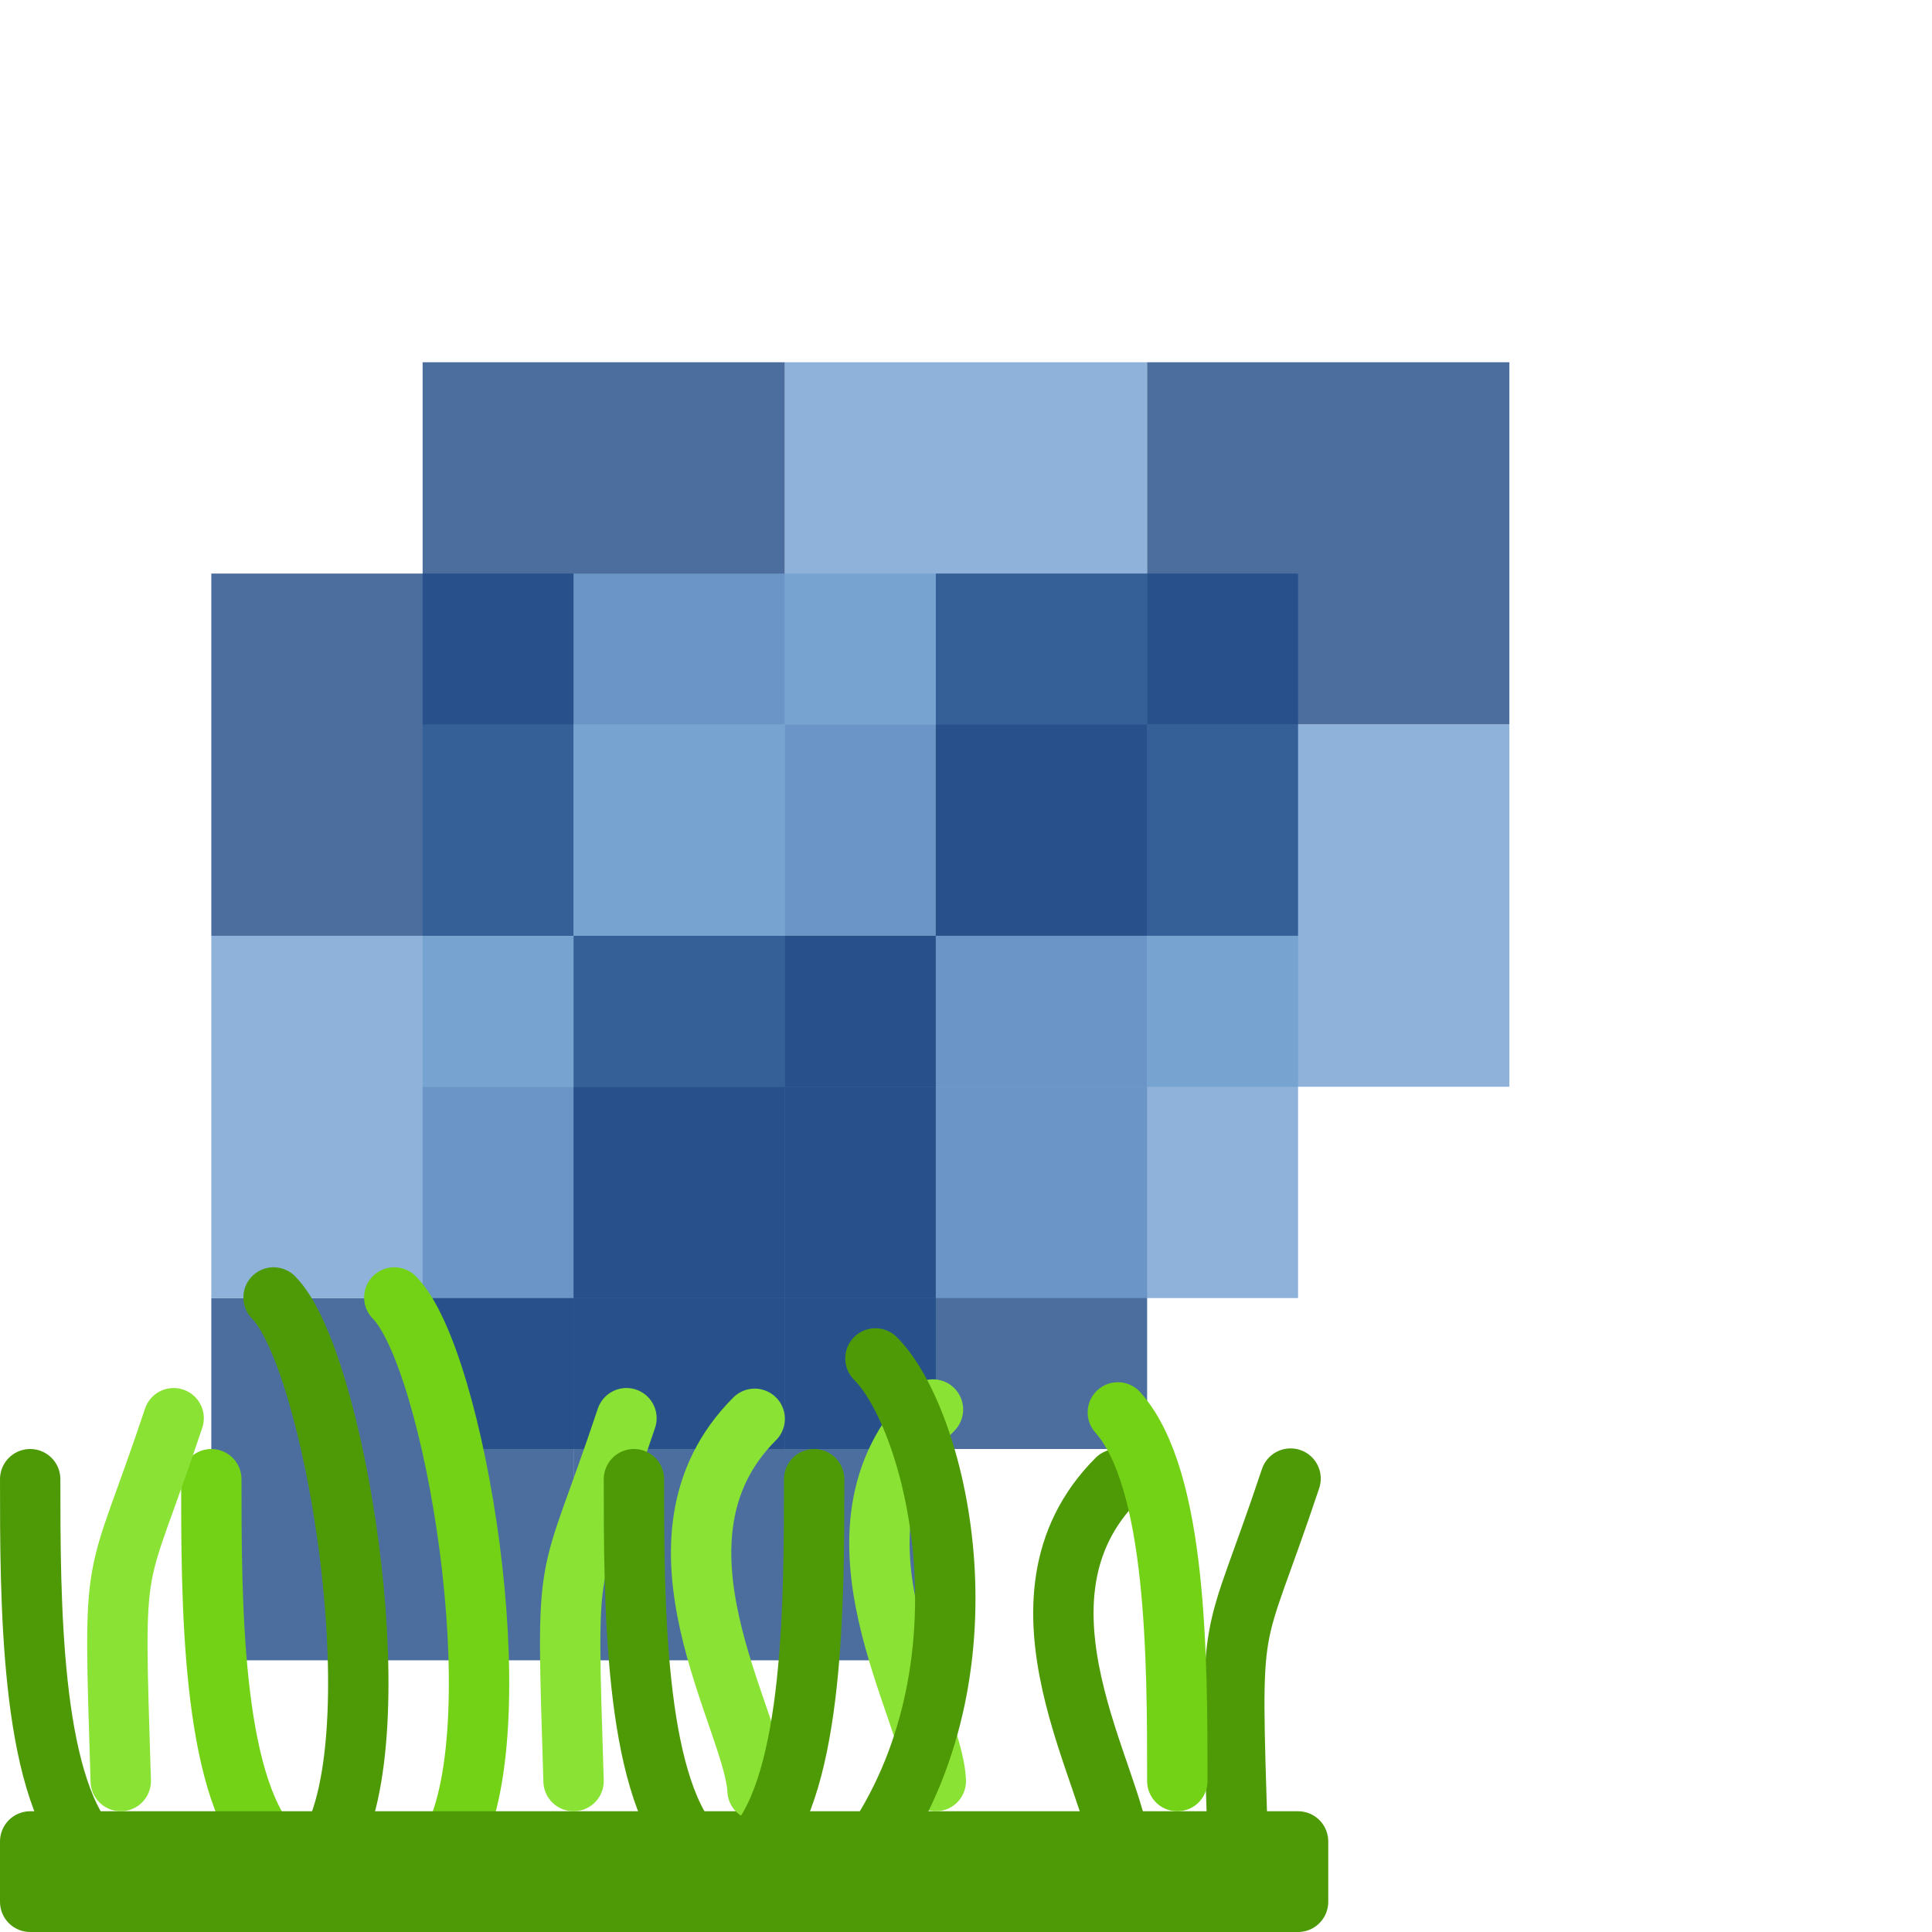 <?xml version="1.0" encoding="UTF-8"?>
<!-- Created with Inkscape (http://www.inkscape.org/) -->
<svg id="svg5692" width="32px" height="32px" version="1.1" xmlns="http://www.w3.org/2000/svg" xmlns:cc="http://creativecommons.org/ns#" xmlns:dc="http://purl.org/dc/elements/1.1/" xmlns:rdf="http://www.w3.org/1999/02/22-rdf-syntax-ns#">
 <title id="title2829">GIS icon theme 0.2</title>
 <g id="layer2">
  <g id="g2861" transform="translate(-20.5,-4.5)" stroke-width="0">
   <rect id="rect4678" transform="scale(1,-1)" x="27.5" y="-28.5" width="6" height="6" ry="0" fill="#204a87" opacity=".8"/>
   <rect id="rect10639" transform="scale(1,-1)" x="27.5" y="-22.5" width="6" height="6" ry="0" fill="#729fcf" opacity=".8"/>
   <rect id="rect2849" transform="scale(1,-1)" x="27.5" y="-16.5" width="6" height="6" ry="0" fill="#204a87" opacity=".8"/>
   <rect id="rect2851" transform="scale(1,-1)" x="33.5" y="-16.5" width="6" height="6" ry="0" fill="#729fcf" opacity=".8"/>
   <rect id="rect2853" transform="scale(1,-1)" x="33.5" y="-22.5" width="6" height="6" ry="0" fill="#204a87" opacity=".8"/>
   <rect id="rect2855" transform="scale(1,-1)" x="39.5" y="-16.5" width="6" height="6" ry="0" fill="#204a87" opacity=".8"/>
   <rect id="rect2857" transform="scale(1,-1)" x="33.5" y="-28.5" width="6" height="6" ry="0" fill="#204a87" opacity=".8"/>
   <rect id="rect2859" transform="scale(1,-1)" x="39.5" y="-22.5" width="6" height="6" ry="0" fill="#729fcf" opacity=".8"/>
  </g>
  <g id="g2861-8" transform="translate(-24 -1)" stroke-width="0">
   <rect id="rect4678-4" transform="scale(1,-1)" x="27.5" y="-28.5" width="6" height="6" ry="0" fill="#204a87" opacity=".8"/>
   <rect id="rect10639-9" transform="scale(1,-1)" x="27.5" y="-22.5" width="6" height="6" ry="0" fill="#729fcf" opacity=".8"/>
   <rect id="rect2849-6" transform="scale(1,-1)" x="27.5" y="-16.5" width="6" height="6" ry="0" fill="#204a87" opacity=".8"/>
   <rect id="rect2851-3" transform="scale(1,-1)" x="33.5" y="-16.5" width="6" height="6" ry="0" fill="#729fcf" opacity=".8"/>
   <rect id="rect2853-7" transform="scale(1,-1)" x="33.5" y="-22.5" width="6" height="6" ry="0" fill="#204a87" opacity=".8"/>
   <rect id="rect2855-8" transform="scale(1,-1)" x="39.5" y="-16.5" width="6" height="6" ry="0" fill="#204a87" opacity=".8"/>
   <rect id="rect2857-8" transform="scale(1,-1)" x="33.5" y="-28.5" width="6" height="6" ry="0" fill="#204a87" opacity=".8"/>
   <rect id="rect2859-2" transform="scale(1,-1)" x="39.5" y="-22.5" width="6" height="6" ry="0" fill="#729fcf" opacity=".8"/>
  </g>
  <path id="path3821" d="M 4.485,30.606 C 3.5,29.5 3.5,26.5 3.5,24.5" color="#000000" fill="none" stroke="#73d216" stroke-linecap="round" stroke-linejoin="round" stroke-width="1px"/>
  <path id="path3819" d="m7.5 30.5c1.031-2.01 0.031-8.01-0.969-9.01" color="#000000" fill="none" stroke="#73d216" stroke-linecap="round" stroke-linejoin="round" stroke-width="1px"/>
  <path id="path2993" d="m0.5 31.5h21v-1h-21v1z" fill="#4e9a06" stroke="#4e9a06" stroke-linecap="round" stroke-linejoin="round" stroke-width="1px"/>
  <path id="path3767" d="m5.5 30.5c1.031-2.01 0.031-8.01-0.969-9.01" color="#000000" fill="none" stroke="#4e9a06" stroke-linecap="round" stroke-linejoin="round" stroke-width="1px"/>
  <path id="path3825" d="m9.5 29.5c-0.124-4.01-0.124-3.01 0.876-6.01" color="#000000" fill="none" stroke="#8ae234" stroke-linecap="round" stroke-linejoin="round" stroke-width="1px"/>
  <path id="path3769" d="M 11.485,30.606 C 10.5,29.5 10.5,26.5 10.5,24.5" color="#000000" fill="none" stroke="#4e9a06" stroke-linecap="round" stroke-linejoin="round" stroke-width="1px"/>
  <path id="path3829" d="m15.5 29.5c-0.047-1.155-2.047-4.154-0.047-6.154" color="#000000" fill="none" stroke="#8ae234" stroke-linecap="round" stroke-linejoin="round" stroke-width="1px"/>
  <path id="path3771" d="M 14.512,30.51 C 16.5,27.5 15.5,23.5 14.5,22.5" color="#000000" fill="none" stroke="#4e9a06" stroke-linecap="round" stroke-linejoin="round" stroke-width="1px"/>
  <path id="path3773" d="m20.5 30.5c-0.124-4.01-0.124-3.01 0.876-6.01" color="#000000" fill="none" stroke="#4e9a06" stroke-linecap="round" stroke-linejoin="round" stroke-width="1px"/>
  <path id="path3775" d="M 18.547,30.655 C 18.5,29.5 16.5,26.5 18.5,24.5" color="#000000" fill="none" stroke="#4e9a06" stroke-linecap="round" stroke-linejoin="round" stroke-width="1px"/>
  <path id="path3823" d="M 12.547,29.655 C 12.5,28.5 10.5,25.5 12.5,23.5" color="#000000" fill="none" stroke="#8ae234" stroke-linecap="round" stroke-linejoin="round" stroke-width="1px"/>
  <path id="path3827" d="M 18.515,23.394 C 19.5,24.5 19.5,27.5 19.5,29.5" color="#000000" fill="none" stroke="#73d216" stroke-linecap="round" stroke-linejoin="round" stroke-width="1px"/>
  <path id="path3831" d="m12.5 30.606c0.985-1.107 0.985-4.106 0.985-6.106" color="#000000" fill="none" stroke="#4e9a06" stroke-linecap="round" stroke-linejoin="round" stroke-width="1px"/>
  <path id="path3833" d="M 1.485,30.606 C 0.5,29.5 0.5,26.5 0.5,24.5" color="#000000" fill="none" stroke="#4e9a06" stroke-linecap="round" stroke-linejoin="round" stroke-width="1px"/>
  <path id="path3835" d="m2 29.5c-0.124-4.01-0.124-3.01 0.876-6.01" color="#000000" fill="none" stroke="#8ae234" stroke-linecap="round" stroke-linejoin="round" stroke-width="1px"/>
 </g>
</svg>
